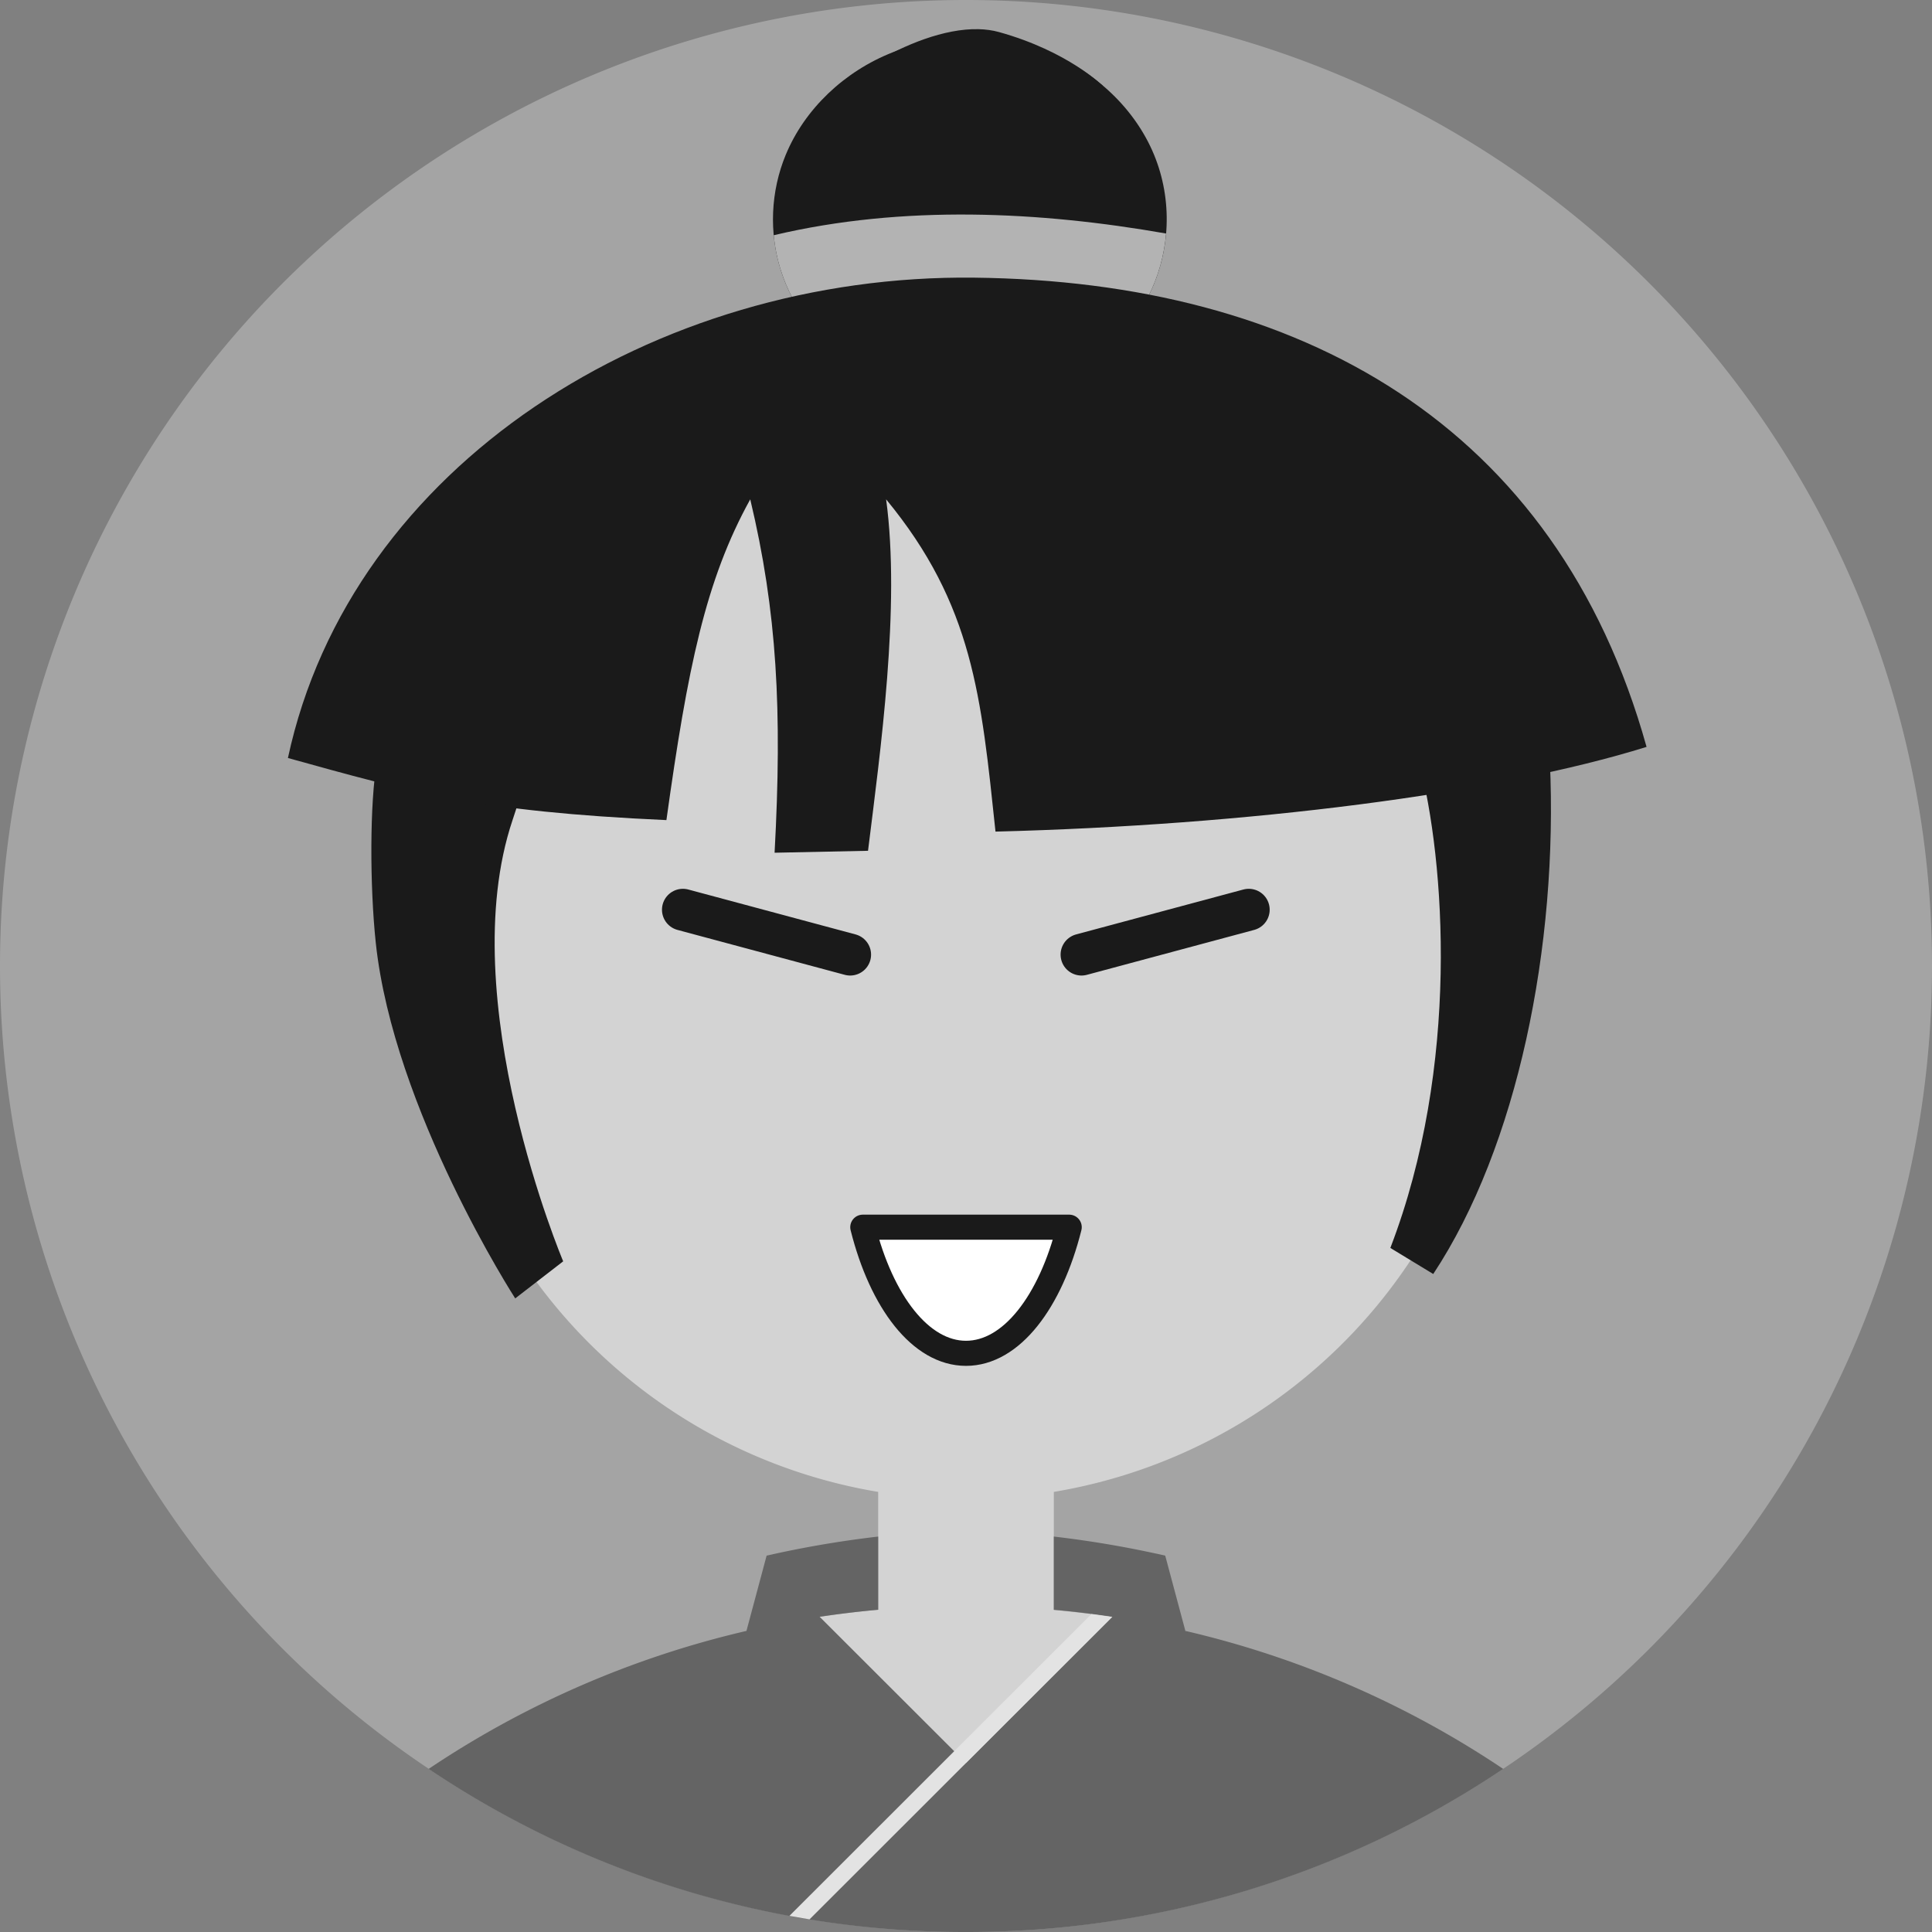 <?xml version="1.0" encoding="UTF-8" standalone="no"?>
<svg
   xmlns:dc="http://purl.org/dc/elements/1.1/"
   xmlns:cc="http://creativecommons.org/ns#"
   xmlns:rdf="http://www.w3.org/1999/02/22-rdf-syntax-ns#"
   xmlns:svg="http://www.w3.org/2000/svg"
   xmlns="http://www.w3.org/2000/svg"
   xmlns:sodipodi="http://sodipodi.sourceforge.net/DTD/sodipodi-0.dtd"
   xmlns:inkscape="http://www.inkscape.org/namespaces/inkscape"
   inkscape:version="1.0.1 (3bc2e813f5, 2020-09-07)"
   sodipodi:docname="06.svg"
   id="svg24"
   version="1.1"
   viewBox="0 0 231 231">
  <rect x="0" y="0" width="231" height="231" fill="#808080" stroke="none"/>
  <style></style>
  <defs
     id="defs28" />
  <sodipodi:namedview
     inkscape:snap-global="true"
     inkscape:snap-center="true"
     inkscape:snap-object-midpoints="true"
     inkscape:snap-midpoints="true"
     inkscape:snap-smooth-nodes="true"
     inkscape:snap-bbox-midpoints="true"
     inkscape:snap-bbox-edge-midpoints="true"
     inkscape:bbox-paths="true"
     inkscape:bbox-nodes="true"
     inkscape:snap-bbox="true"
     inkscape:snap-intersection-paths="true"
     inkscape:object-paths="true"
     inkscape:current-layer="svg24"
     inkscape:window-maximized="1"
     inkscape:window-y="-9"
     inkscape:window-x="69"
     inkscape:cy="99.190389"
     inkscape:cx="-137.21985"
     inkscape:zoom="0.70710678"
     showgrid="false"
     id="namedview26"
     inkscape:window-height="1051"
     inkscape:window-width="1842"
     inkscape:pageshadow="2"
     inkscape:pageopacity="0"
     guidetolerance="10"
     gridtolerance="10"
     objecttolerance="10"
     borderopacity="1"
     bordercolor="#666666"
     pagecolor="#ffffff"
     inkscape:document-rotation="0" />
  <path
     class="env"
     inkscape:connector-curvature="0"
     id="path4"
     style="fill:#a4a4a4;fill-rule:evenodd"
     d="M 115.5,0 A 115.5,115.5 0 1 1 0,115.5 115.5,115.5 0 0 1 115.5,0 Z" />
  <path
     inkscape:connector-curvature="0"
     id="path6"
     style="fill:#d3d3d3;fill-rule:evenodd"
     d="M 115.5,51.75 A 63.75,63.75 0 1 1 51.75,115.5 63.75,63.75 0 0 1 115.5,51.75 Z" />
  <path
     inkscape:connector-curvature="0"
     id="path8"
     style="fill:#d3d3d3;fill-rule:evenodd"
     d="m 105,166.5 h 21 v 26 a 116.53,116.53 0 0 1 15.75,2.5 l 13.12,22.72 a 109.85,109.85 0 0 1 -78.74,0 L 89.25,195 A 116.6,116.6 0 0 1 105,192.47 v -26 z" />
  <path
     class="mouth"
     inkscape:connector-curvature="0"
     id="path10"
     style="fill:#ffffff;fill-rule:evenodd;stroke:#1a1a1a;stroke-width:3px;stroke-linecap:round;stroke-linejoin:round"
     d="m 127.84,146.73 c -2.24,8.93 -6.92,15.08 -12.34,15.08 -5.42,0 -10.1,-6.15 -12.34,-15.08 z" />
  <path
     class="clothes"
     inkscape:connector-curvature="0"
     id="path12"
     style="fill:#646464;fill-rule:evenodd"
     d="m 115.5,231 v 0 a 115,115 0 0 0 64.23,-19.5 114.79,114.79 0 0 0 -38,-16.5 l -2.41,-9 A 125.19,125.19 0 0 0 126,183.72 v 8.75 q 3.52,0.32 7,0.84 L 115.5,210.79 98,193.31 q 3.45,-0.52 7,-0.84 v -8.75 A 125.55,125.55 0 0 0 91.66,186 l -2.41,9 a 114.79,114.79 0 0 0 -38,16.5 114.94,114.94 0 0 0 64.25,19.5 z" />
  <path
     class="clothes"
     inkscape:connector-curvature="0"
     id="path14"
     style="fill:#e3e3e3"
     d="M 132.975,193.335 96.79,229.49 l -2.4,-0.42 36.108,-36.081 z"
     sodipodi:nodetypes="ccccc" />
  <path
     class="eyes"
     inkscape:connector-curvature="0"
     id="path20"
     style="fill:none;stroke:#1a1a1a;stroke-width:5px;stroke-linecap:round;stroke-linejoin:round"
     d="m 129.31,114.14 20,-5.37 m -47.66,5.37 -20,-5.37" />
  <path
     class="top"
     d="m 169.649,90.998 c 3.137,11.94 4.937,36.484 -3.412,58.213 l 5.129,3.116 c 10.044,-15.199 14.959,-39.163 13.943,-61.33 z"
     style="fill:#1a1a1a;stroke:none;stroke-width:1.072px;stroke-linecap:butt;stroke-linejoin:miter;stroke-opacity:1"
     id="path2071-5"
     inkscape:connector-curvature="0" />
  <path
     class="top"
     d="m 45.081,90.989 c -0.881,4.93 -0.875,14.953 -0.15,21.75 2.132,19.98 16.671,42.505 16.671,42.505 l 5.735,-4.433 c 0,0 -13.244,-31.348 -6.057,-52.751 0.521,-1.552 0.956,-2.916 1.346,-4.184 z"
     style="fill:#1a1a1a;stroke:none;stroke-width:1.245px;stroke-linecap:butt;stroke-linejoin:miter;stroke-opacity:1"
     id="path2073-9"
     inkscape:connector-curvature="0"
     sodipodi:nodetypes="ccccccc" />
  <path
     inkscape:connector-curvature="0"
     id="path2031-4"
     style="fill:#1a1a1a;stroke:none;stroke-width:0.92px;stroke-linecap:butt;stroke-linejoin:miter;stroke-opacity:1"
     d="m 117,3.488 c -8.214,-0.199 -19.13,7.933 -18.494,9.352 1.621,3.619 11.176,22.55 11.889,23.963 h 10.148 c 2.602,-6.31 11.32,-26.531 11.32,-26.531 0,0 -4.138,-4.138 -12.416,-6.438 C 118.671,3.618 117.85,3.509 117,3.488 Z"
     class="top" />
  <path
     class="top"
     d="m 115.947,4.543 c -3.156,0 -6.312,0.575 -9.217,1.715 -5.808,2.282 -10.532,6.808 -12.779,12.245 v -0.005 c -1.817,4.397 -2.023,9.344 -0.581,13.857 0.694,2.169 1.769,4.23 3.153,6.097 h 38.893 c 0.71,-0.958 1.344,-1.964 1.879,-3.014 2.681,-5.267 2.93,-11.542 0.673,-16.975 -2.257,-5.434 -6.989,-9.952 -12.802,-12.224 -2.906,-1.134 -6.063,-1.699 -9.22,-1.696 z"
     style="fill:#1a1a1a;stroke:none;stroke-width:1.098px;stroke-linecap:butt;stroke-linejoin:miter;stroke-opacity:1"
     id="path2075-0"
     inkscape:connector-curvature="0" />
  <path
     class="top"
     sodipodi:nodetypes="csscsscc"
     inkscape:connector-curvature="0"
     d="m 92.512,28.125 c 0.134,1.432 0.419,2.851 0.86,4.231 1.443,4.513 4.528,8.565 8.641,11.353 4.113,2.787 9.231,4.291 14.336,4.216 5.105,-0.076 10.168,-1.733 14.181,-4.642 2.875,-2.083 5.213,-4.793 6.767,-7.845 1.201,-2.359 1.908,-4.919 2.127,-7.516 -15.037,-2.641 -31.421,-3.467 -46.912,0.203 z"
     style="fill:#b3b3b3;stroke:none;stroke-width:1.274px;stroke-linecap:butt;stroke-linejoin:miter;stroke-opacity:1"
     id="path2125-2" />
  <path
     class="top"
     sodipodi:nodetypes="cccccccccc"
     style="fill:#1a1a1a;stroke:none;stroke-width:1.274px;stroke-linecap:butt;stroke-linejoin:miter;stroke-opacity:1"
     d="m 34.426,90.63 c 14.714,4.078 22.683,6.409 45.254,7.426 2.532,-18.185 4.669,-28.672 10.023,-38.352 3.202,13.403 3.835,25.22 2.911,42.253 l 11.172,-0.232 c 1.471,-11.886 3.899,-29.213 2.164,-42.021 10.416,12.631 11.373,23.624 13.077,39.727 30.174,-0.76 59.808,-4.512 77.845,-10.128 C 186.111,50.694 155.396,33.642 116.491,33.198 78.309,32.747 41.948,55.603 34.426,90.63 Z"
     id="path2069-6"
     inkscape:connector-curvature="0" />
  <path
     d="m -726,0 a 115.5,115.5 0 1 1 -115.5,115.5 115.5,115.5 0 0 1 115.5,-115.5 z"
     style="fill:#a4a4a4;fill-rule:evenodd"
     id="path962"
     inkscape:connector-curvature="0"
     class="env" />
  <path
     d="m -726,51.75 a 63.75,63.75 0 1 1 -63.75,63.75 63.75,63.75 0 0 1 63.75,-63.75 z"
     style="fill:#d3d3d3;fill-rule:evenodd"
     id="path964"
     inkscape:connector-curvature="0" />
  <path
     d="m -736.5,166.5 h 21 v 26 a 116.53,116.53 0 0 1 15.75,2.5 l 13.12,22.72 a 109.85,109.85 0 0 1 -78.74,0 l 13.12,-22.72 a 116.6,116.6 0 0 1 15.75,-2.53 v -26 z"
     style="fill:#d3d3d3;fill-rule:evenodd"
     id="path966"
     inkscape:connector-curvature="0" />
  <path
     d="m -713.66,146.73 c -2.24,8.93 -6.92,15.08 -12.34,15.08 -5.42,0 -10.1,-6.15 -12.34,-15.08 z"
     style="fill:#ffffff;fill-rule:evenodd;stroke:#1a1a1a;stroke-width:3px;stroke-linecap:round;stroke-linejoin:round"
     id="path968"
     inkscape:connector-curvature="0"
     class="mouth" />
  <path
     d="m -726,231 v 0 a 115,115 0 0 0 64.23,-19.5 114.79,114.79 0 0 0 -38,-16.5 l -2.41,-9 a 125.19,125.19 0 0 0 -13.32,-2.28 v 8.75 q 3.52,0.32 7,0.84 l -17.5,17.48 -17.5,-17.48 q 3.45,-0.52 7,-0.84 v -8.75 a 125.55,125.55 0 0 0 -13.34,2.28 l -2.41,9 a 114.79,114.79 0 0 0 -38,16.5 114.94,114.94 0 0 0 64.25,19.5 z"
     style="fill:#646464;fill-rule:evenodd"
     id="path970"
     inkscape:connector-curvature="0"
     class="clothes" />
  <path
     d="m -726,210.79 -18.71,18.7 q -1.2,-0.19 -2.4,-0.42 l 19.7,-19.7 z"
     style="fill:#e3e3e3"
     id="path972"
     inkscape:connector-curvature="0"
     class="clothes" />
  <path
     d="m -712.19,114.14 20,-5.37 m -47.66,5.37 -20,-5.37"
     style="fill:none;stroke:#1a1a1a;stroke-width:5px;stroke-linecap:round;stroke-linejoin:round"
     id="path974"
     inkscape:connector-curvature="0"
     class="eyes" />
  <path
     class="env"
     inkscape:connector-curvature="0"
     id="path976"
     style="fill:#a4a4a4;fill-rule:evenodd"
     d="m -1090.019,0 a 115.5,115.5 0 1 1 -115.5,115.5 115.5,115.5 0 0 1 115.5,-115.5 z" />
  <path
     inkscape:connector-curvature="0"
     id="path978"
     style="fill:#d3d3d3;fill-rule:evenodd"
     d="m -1090.019,51.75 a 63.75,63.75 0 1 1 -63.75,63.75 63.75,63.75 0 0 1 63.75,-63.75 z" />
  <path
     inkscape:connector-curvature="0"
     id="path980"
     style="fill:#d3d3d3;fill-rule:evenodd"
     d="m -1100.519,166.5 h 21 v 26 a 116.53,116.53 0 0 1 15.75,2.5 l 13.12,22.72 a 109.85,109.85 0 0 1 -78.74,0 l 13.12,-22.72 a 116.6,116.6 0 0 1 15.75,-2.53 v -26 z" />
  <path
     class="mouth"
     inkscape:connector-curvature="0"
     id="path982"
     style="fill:#ffffff;fill-rule:evenodd;stroke:#1a1a1a;stroke-width:3px;stroke-linecap:round;stroke-linejoin:round"
     d="m -1077.679,146.73 c -2.24,8.93 -6.92,15.08 -12.34,15.08 -5.42,0 -10.1,-6.15 -12.34,-15.08 z" />
  <path
     class="clothes"
     inkscape:connector-curvature="0"
     id="path984"
     style="fill:#646464;fill-rule:evenodd"
     d="m -1090.019,231 v 0 a 115,115 0 0 0 64.23,-19.5 114.79,114.79 0 0 0 -38,-16.5 l -2.41,-9 a 125.19,125.19 0 0 0 -13.32,-2.28 v 8.75 q 3.52,0.32 7,0.84 l -17.5,17.48 -17.5,-17.48 q 3.45,-0.52 7,-0.84 v -8.75 a 125.55,125.55 0 0 0 -13.34,2.28 l -2.41,9 a 114.79,114.79 0 0 0 -38,16.5 114.94,114.94 0 0 0 64.25,19.5 z" />
  <path
     class="clothes"
     inkscape:connector-curvature="0"
     id="path986"
     style="fill:#e3e3e3"
     d="m -1090.019,210.79 -18.71,18.7 q -1.2,-0.19 -2.4,-0.42 l 19.7,-19.7 z" />
  <path
     class="top"
     inkscape:connector-curvature="0"
     id="path988"
     style="fill:#1a1a1a;fill-rule:evenodd"
     d="m -1041.129,49.46 c -1.24,-1 -2.46,-1.82 -3.76,-2.7 1,-19.41 -1.62,-31.57 -21.79,-38.84 -22.41,-8.07 -49.25,-0.42 -53.94,25.53 -0.42,2.32 0,3.16 0.45,5.39 -50.6,17.61 -55.22,70.57 -27.81,110.52 l 0.87,1.23 c 1.2,1.69 0.72,1.07 0.56,-1.59 -1,-15.74 -4.51,-42.93 4.44,-56.38 7.59,-11.43 17.59,-16.33 30.45,-19.89 2.61,-0.72 3,-0.09 3.81,2.83 3.88,13.92 -3.54,16.82 -13.08,23.94 10.15,0.13 27.43,0.76 36.89,-1.29 8.77,-2.25 19.12,-5.63 25.87,-11.82 a 67.23,67.23 0 0 1 5.14,-4.39 c 14,11.65 17.67,20.47 19.36,38.47 0.71,7.61 0.26,18.21 0.37,26.21 0.06,5.2 -0.62,5.19 2.34,0.22 12.63,-21.16 18.32,-52.44 7.51,-75.36 a 60.19,60.19 0 0 0 -17.68,-22.09 z" />
  <path
     class="top"
     inkscape:connector-curvature="0"
     id="path990"
     style="fill:#4d4d4d;fill-rule:evenodd"
     d="m -1047.019,42.83 c -20,-14.49 -40,-18.2 -63.71,-11.11 -3.49,1 -6.9,3.38 -10,5.31 0,1.3 -0.23,1.81 0.44,1.89 1,0.13 3.67,-0.83 6.3,-1.34 16.17,-3.16 27.54,-3.94 43.75,-0.13 9.45,2.22 17.41,6 25.54,9.4 a 2.52,2.52 0 0 0 0,-1.85 10.25,10.25 0 0 0 -2.29,-2.17 z" />
  <path
     class="eyes"
     inkscape:connector-curvature="0"
     id="path992"
     style="fill:none;stroke:#1a1a1a;stroke-width:5px;stroke-linecap:round;stroke-linejoin:round"
     d="m -1076.209,114.14 20,-5.37 m -47.66,5.37 -20,-5.37" />
  <path
     class="top"
     d="m -671.851,90.998 c 3.137,11.94 4.937,36.484 -3.412,58.213 l 5.129,3.116 c 10.044,-15.199 14.959,-39.163 13.943,-61.33 z"
     style="fill:#1a1a1a;stroke:none;stroke-width:1.072px;stroke-linecap:butt;stroke-linejoin:miter;stroke-opacity:1"
     id="path994"
     inkscape:connector-curvature="0" />
  <path
     class="top"
     d="m -796.883,93.876 c -0.365,5.601 -0.411,12.065 0.314,18.862 2.132,19.98 16.671,42.505 16.671,42.505 l 5.735,-4.433 c 0,0 -13.244,-31.348 -6.057,-52.751 0.521,-1.552 0.956,-2.916 1.346,-4.184 z"
     style="fill:#1a1a1a;stroke:none;stroke-width:1.245px;stroke-linecap:butt;stroke-linejoin:miter;stroke-opacity:1"
     id="path996"
     inkscape:connector-curvature="0" />
  <path
     inkscape:connector-curvature="0"
     id="path998"
     style="fill:#1a1a1a;stroke:none;stroke-width:0.92px;stroke-linecap:butt;stroke-linejoin:miter;stroke-opacity:1"
     d="m -724.5,3.488 c -8.214,-0.199 -19.13,7.933 -18.494,9.352 1.621,3.619 11.176,22.55 11.889,23.963 h 10.148 c 2.602,-6.31 11.32,-26.531 11.32,-26.531 0,0 -4.138,-4.138 -12.416,-6.437 -0.776,-0.216 -1.598,-0.325 -2.447,-0.346 z"
     class="top" />
  <path
     class="top"
     d="m -725.553,4.543 c -3.156,0 -6.312,0.575 -9.217,1.715 -5.808,2.282 -10.532,6.808 -12.779,12.245 v -0.005 c -1.817,4.397 -2.023,9.344 -0.581,13.857 0.694,2.169 1.769,4.23 3.153,6.097 h 38.893 c 0.71,-0.958 1.344,-1.964 1.879,-3.014 2.681,-5.267 2.93,-11.542 0.673,-16.975 -2.257,-5.434 -6.989,-9.952 -12.802,-12.224 -2.906,-1.134 -6.063,-1.699 -9.22,-1.696 z"
     style="fill:#1a1a1a;stroke:none;stroke-width:1.098px;stroke-linecap:butt;stroke-linejoin:miter;stroke-opacity:1"
     id="path1000"
     inkscape:connector-curvature="0" />
  <path
     class="top"
     sodipodi:nodetypes="csscsscc"
     inkscape:connector-curvature="0"
     d="m -748.988,28.125 c 0.134,1.432 0.419,2.851 0.86,4.231 1.443,4.513 4.528,8.565 8.641,11.353 4.113,2.787 9.231,4.291 14.336,4.216 5.105,-0.076 10.168,-1.733 14.181,-4.642 2.875,-2.083 5.213,-4.793 6.767,-7.845 1.201,-2.359 1.908,-4.919 2.127,-7.516 -15.037,-2.641 -31.421,-3.467 -46.912,0.203 z"
     style="fill:#b3b3b3;stroke:none;stroke-width:1.274px;stroke-linecap:butt;stroke-linejoin:miter;stroke-opacity:1"
     id="path1002" />
  <path
     class="top"
     sodipodi:nodetypes="ccccccccccc"
     style="fill:#1a1a1a;stroke:none;stroke-width:1.274px;stroke-linecap:butt;stroke-linejoin:miter;stroke-opacity:1"
     d="m -808.93,91.662 c 15.558,4.694 25.062,6.114 47.11,6.394 2.532,-18.185 4.669,-28.672 10.023,-38.352 3.202,13.403 3.998,25.47 4.077,39.336 l 11.172,-0.232 c 1.078,-13.615 2.732,-26.296 0.997,-39.104 10.416,12.631 11.228,22.895 12.931,38.997 33.989,-0.863 56.038,-1.115 77.845,-10.128 -16.947,-41.958 -41.329,-54.931 -80.234,-55.375 -16.632,-0.887 -32.552,3.4 -46.335,10.93 -18.336,9.921 -33.118,27.939 -37.586,47.533 z"
     id="path1004"
     inkscape:connector-curvature="0" />
  <path
     class="env"
     inkscape:connector-curvature="0"
     id="path866"
     style="fill:#a4a4a4;fill-rule:evenodd"
     d="m -311.474,0 a 115.5,115.5 0 1 1 -115.5,115.5 115.5,115.5 0 0 1 115.5,-115.5 z" />
  <path
     inkscape:connector-curvature="0"
     id="path868"
     style="fill:#d3d3d3;fill-rule:evenodd"
     d="m -311.474,51.75 a 63.75,63.75 0 1 1 -63.75,63.75 63.75,63.75 0 0 1 63.75,-63.75 z" />
  <path
     inkscape:connector-curvature="0"
     id="path870"
     style="fill:#d3d3d3;fill-rule:evenodd"
     d="m -321.974,166.5 h 21 v 26 a 116.53,116.53 0 0 1 15.75,2.5 l 13.12,22.72 a 109.85,109.85 0 0 1 -78.74,0 l 13.12,-22.72 a 116.6,116.6 0 0 1 15.75,-2.53 v -26 z" />
  <path
     class="mouth"
     inkscape:connector-curvature="0"
     id="path872"
     style="fill:#ffffff;fill-rule:evenodd;stroke:#1a1a1a;stroke-width:3px;stroke-linecap:round;stroke-linejoin:round"
     d="m -299.134,146.73 c -2.24,8.93 -6.92,15.08 -12.34,15.08 -5.42,0 -10.1,-6.15 -12.34,-15.08 z" />
  <path
     class="clothes"
     inkscape:connector-curvature="0"
     id="path874"
     style="fill:#646464;fill-rule:evenodd"
     d="m -311.474,231 v 0 a 115,115 0 0 0 64.23,-19.5 114.79,114.79 0 0 0 -38,-16.5 l -2.41,-9 a 125.19,125.19 0 0 0 -13.32,-2.28 v 8.75 q 3.52,0.32 7,0.84 l -17.5,17.48 -17.5,-17.48 q 3.45,-0.52 7,-0.84 v -8.75 a 125.55,125.55 0 0 0 -13.34,2.28 l -2.41,9 a 114.79,114.79 0 0 0 -38,16.5 114.94,114.94 0 0 0 64.25,19.5 z" />
  <path
     class="clothes"
     inkscape:connector-curvature="0"
     id="path876"
     style="fill:#e3e3e3"
     d="m -311.474,210.79 -18.71,18.7 q -1.2,-0.19 -2.4,-0.42 l 19.7,-19.7 z" />
  <path
     class="eyes"
     inkscape:connector-curvature="0"
     id="path878"
     style="fill:none;stroke:#1a1a1a;stroke-width:5px;stroke-linecap:round;stroke-linejoin:round"
     d="m -297.664,114.14 20,-5.37 m -47.66,5.37 -20,-5.37" />
  <path
     class="top"
     d="m -257.325,90.998 c 3.137,11.94 4.937,36.484 -3.412,58.213 l 5.129,3.116 c 10.044,-15.199 14.959,-39.163 13.943,-61.33 z"
     style="fill:#1a1a1a;stroke:none;stroke-width:1.072px;stroke-linecap:butt;stroke-linejoin:miter;stroke-opacity:1"
     id="path880"
     inkscape:connector-curvature="0" />
  <path
     class="top"
     d="m -381.893,90.989 c -0.881,4.93 -0.875,14.953 -0.15,21.75 2.132,19.98 16.671,42.505 16.671,42.505 l 5.735,-4.433 c 0,0 -13.244,-31.348 -6.057,-52.751 0.521,-1.552 0.956,-2.916 1.346,-4.184 z"
     style="fill:#1a1a1a;stroke:none;stroke-width:1.245px;stroke-linecap:butt;stroke-linejoin:miter;stroke-opacity:1"
     id="path882"
     inkscape:connector-curvature="0"
     sodipodi:nodetypes="ccccccc" />
  <path
     inkscape:connector-curvature="0"
     id="path884"
     style="fill:#1a1a1a;stroke:none;stroke-width:0.92px;stroke-linecap:butt;stroke-linejoin:miter;stroke-opacity:1"
     d="m -309.974,3.488 c -8.214,-0.199 -19.13,7.933 -18.494,9.352 1.621,3.619 11.176,22.55 11.889,23.963 h 10.148 c 2.602,-6.31 11.32,-26.531 11.32,-26.531 0,0 -4.138,-4.138 -12.416,-6.438 -0.776,-0.216 -1.598,-0.325 -2.447,-0.346 z"
     class="top" />
  <path
     class="top"
     d="m -311.026,4.543 c -3.156,0 -6.312,0.575 -9.217,1.715 -5.808,2.282 -10.532,6.808 -12.779,12.245 v -0.005 c -1.817,4.397 -2.023,9.344 -0.581,13.857 0.694,2.169 1.769,4.23 3.153,6.097 h 38.893 c 0.71,-0.958 1.344,-1.964 1.879,-3.014 2.681,-5.267 2.93,-11.542 0.673,-16.975 -2.257,-5.434 -6.989,-9.952 -12.802,-12.224 -2.906,-1.134 -6.063,-1.699 -9.22,-1.696 z"
     style="fill:#1a1a1a;stroke:none;stroke-width:1.098px;stroke-linecap:butt;stroke-linejoin:miter;stroke-opacity:1"
     id="path886"
     inkscape:connector-curvature="0" />
  <path
     class="top"
     sodipodi:nodetypes="csscsscc"
     inkscape:connector-curvature="0"
     d="m -334.462,28.125 c 0.134,1.432 0.419,2.851 0.86,4.231 1.443,4.513 4.528,8.565 8.641,11.353 4.113,2.787 9.231,4.291 14.336,4.216 5.105,-0.076 10.168,-1.733 14.181,-4.642 2.875,-2.083 5.213,-4.793 6.767,-7.845 1.201,-2.359 1.908,-4.919 2.127,-7.516 -15.037,-2.641 -31.421,-3.467 -46.912,0.203 z"
     style="fill:#b3b3b3;stroke:none;stroke-width:1.274px;stroke-linecap:butt;stroke-linejoin:miter;stroke-opacity:1"
     id="path888" />
  <path
     class="top"
     sodipodi:nodetypes="cccccccccc"
     style="fill:#1a1a1a;stroke:none;stroke-width:1.274px;stroke-linecap:butt;stroke-linejoin:miter;stroke-opacity:1"
     d="m -392.547,90.63 c 14.714,4.078 22.683,6.409 45.254,7.426 2.532,-18.185 4.669,-28.672 10.023,-38.352 3.202,13.403 3.835,25.22 2.911,42.253 l 11.172,-0.232 c 1.471,-11.886 3.899,-29.213 2.164,-42.021 10.416,12.631 11.373,23.624 13.077,39.727 30.174,-0.76 59.808,-4.512 77.845,-10.128 -10.76,-38.608 -41.475,-55.66 -80.38,-56.104 -38.182,-0.451 -74.543,22.405 -82.065,57.432 z"
     id="path890"
     inkscape:connector-curvature="0" />
</svg>
